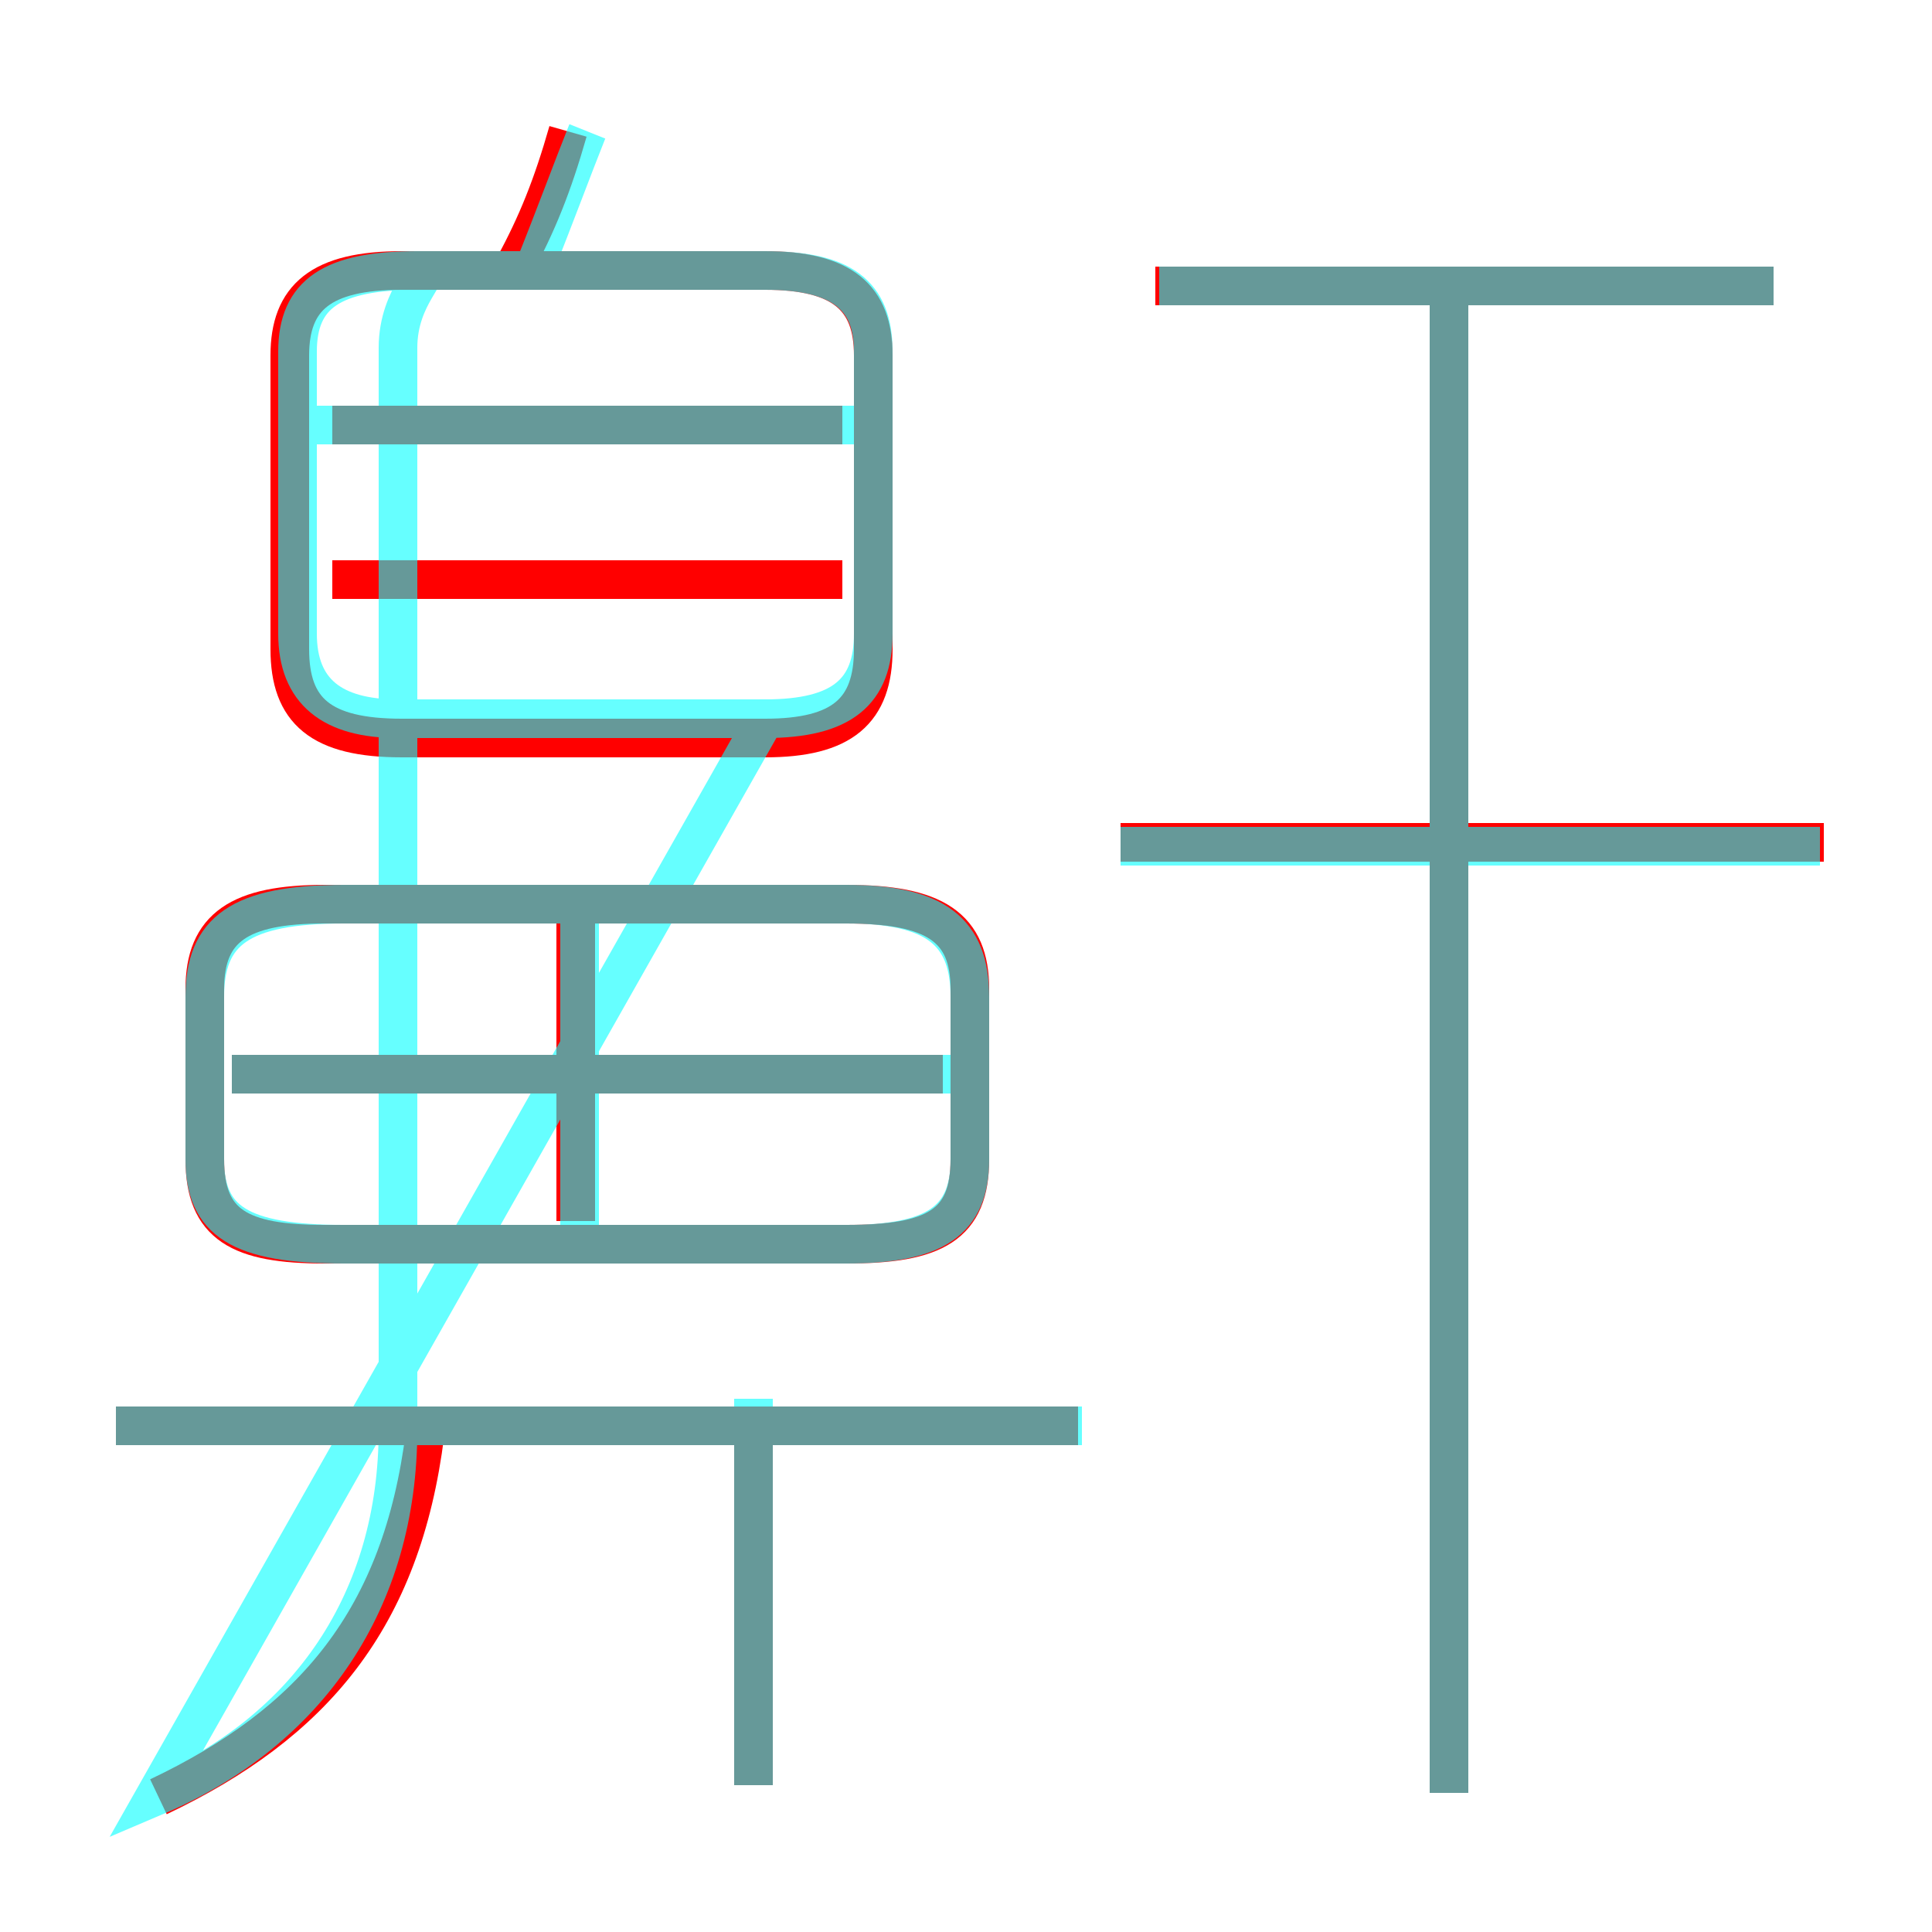 <?xml version='1.0' encoding='utf8'?>
<svg viewBox="0.0 -6.0 50.0 50.0" version="1.1" xmlns="http://www.w3.org/2000/svg">
<rect x="0.0" y="-6.0" width="50.0" height="50.0" fill="#333333" stroke="none"/>
<rect x="-1000" y="-1000" width="2000" height="2000" stroke="white" fill="white"/>
<g style="fill:none;stroke:rgba(255, 0, 0, 1);  stroke-width:1"><path d="M 10.4 -24.9 L 19.8 -24.9 C 21.8 -24.9 22.6 -25.6 22.6 -27.2 L 22.6 -34.8 C 22.6 -36.3 21.8 -37.0 19.8 -37.0 L 10.4 -37.0 C 8.3 -37.0 7.5 -36.3 7.5 -34.8 L 7.5 -27.2 C 7.5 -25.6 8.3 -24.9 10.4 -24.9 Z M 4.1 2.5 C 8.1 0.6 10.4 -2.1 11.0 -6.9 M 19.5 2.2 L 19.5 -7.6 M 27.9 -7.1 L 3.0 -7.1 M 14.9 -12.4 L 14.9 -20.2 M 21.9 -20.6 L 8.4 -20.6 C 6.2 -20.6 5.3 -20.0 5.3 -18.4 L 5.3 -14.0 C 5.3 -12.3 6.2 -11.8 8.4 -11.8 L 21.9 -11.8 C 24.2 -11.8 25.1 -12.3 25.1 -14.0 L 25.1 -18.4 C 25.1 -20.0 24.2 -20.6 21.9 -20.6 Z M 24.4 -16.2 L 6.0 -16.2 M 21.8 -29.0 L 8.6 -29.0 M 21.8 -33.0 L 8.6 -33.0 M 37.5 2.4 L 37.5 -36.2 M 13.3 -37.1 C 13.9 -38.2 14.3 -39.2 14.7 -40.6 M 47.2 -22.2 L 29.0 -22.2 M 45.9 -36.6 L 29.9 -36.6" transform="translate(0.0 38.0)" />
</g>
<g style="fill:none;stroke:rgba(0, 255, 255, 0.6);  stroke-width:1">
<path d="M 8.9 -11.8 L 21.9 -11.8 C 24.2 -11.8 25.1 -12.4 25.1 -14.0 L 25.1 -18.2 C 25.1 -19.9 24.2 -20.6 21.9 -20.6 L 8.9 -20.6 C 6.2 -20.6 5.3 -19.9 5.3 -18.2 L 5.3 -14.0 C 5.3 -12.4 6.2 -11.8 8.9 -11.8 Z M 4.0 2.5 C 8.0 0.8 10.3 -2.6 10.3 -7.0 L 10.3 -35.0 C 10.3 -36.4 11.3 -37.0 10.8 -37.0 L 19.8 -37.0 C 21.8 -37.0 22.6 -36.3 22.6 -34.9 L 22.6 -27.6 C 22.6 -26.1 21.8 -25.4 19.8 -25.4 L 10.3 -25.4 C 8.6 -25.4 7.7 -26.1 7.7 -27.6 L 7.7 -34.9 C 7.7 -36.4 8.6 -37.0 10.8 -37.0 L 19.8 -37.0 C 21.8 -37.0 22.6 -36.4 22.6 -34.9 L 22.6 -27.6 C 22.6 -26.1 21.8 -25.4 19.8 -25.4 Z M 28.0 -7.1 L 3.0 -7.1 M 19.5 2.2 L 19.5 -7.8 M 15.0 -12.2 L 15.0 -20.2 M 24.6 -16.2 L 6.0 -16.2 M 22.4 -33.0 L 7.8 -33.0 M 22.4 -33.0 L 7.8 -33.0 M 37.5 2.4 L 37.5 -36.2 M 47.1 -22.1 L 29.0 -22.1 M 13.8 -37.0 C 14.4 -38.5 14.8 -39.6 15.2 -40.6 M 45.9 -36.6 L 30.0 -36.6" transform="translate(0.0 38.0)" />
</g>
</svg>